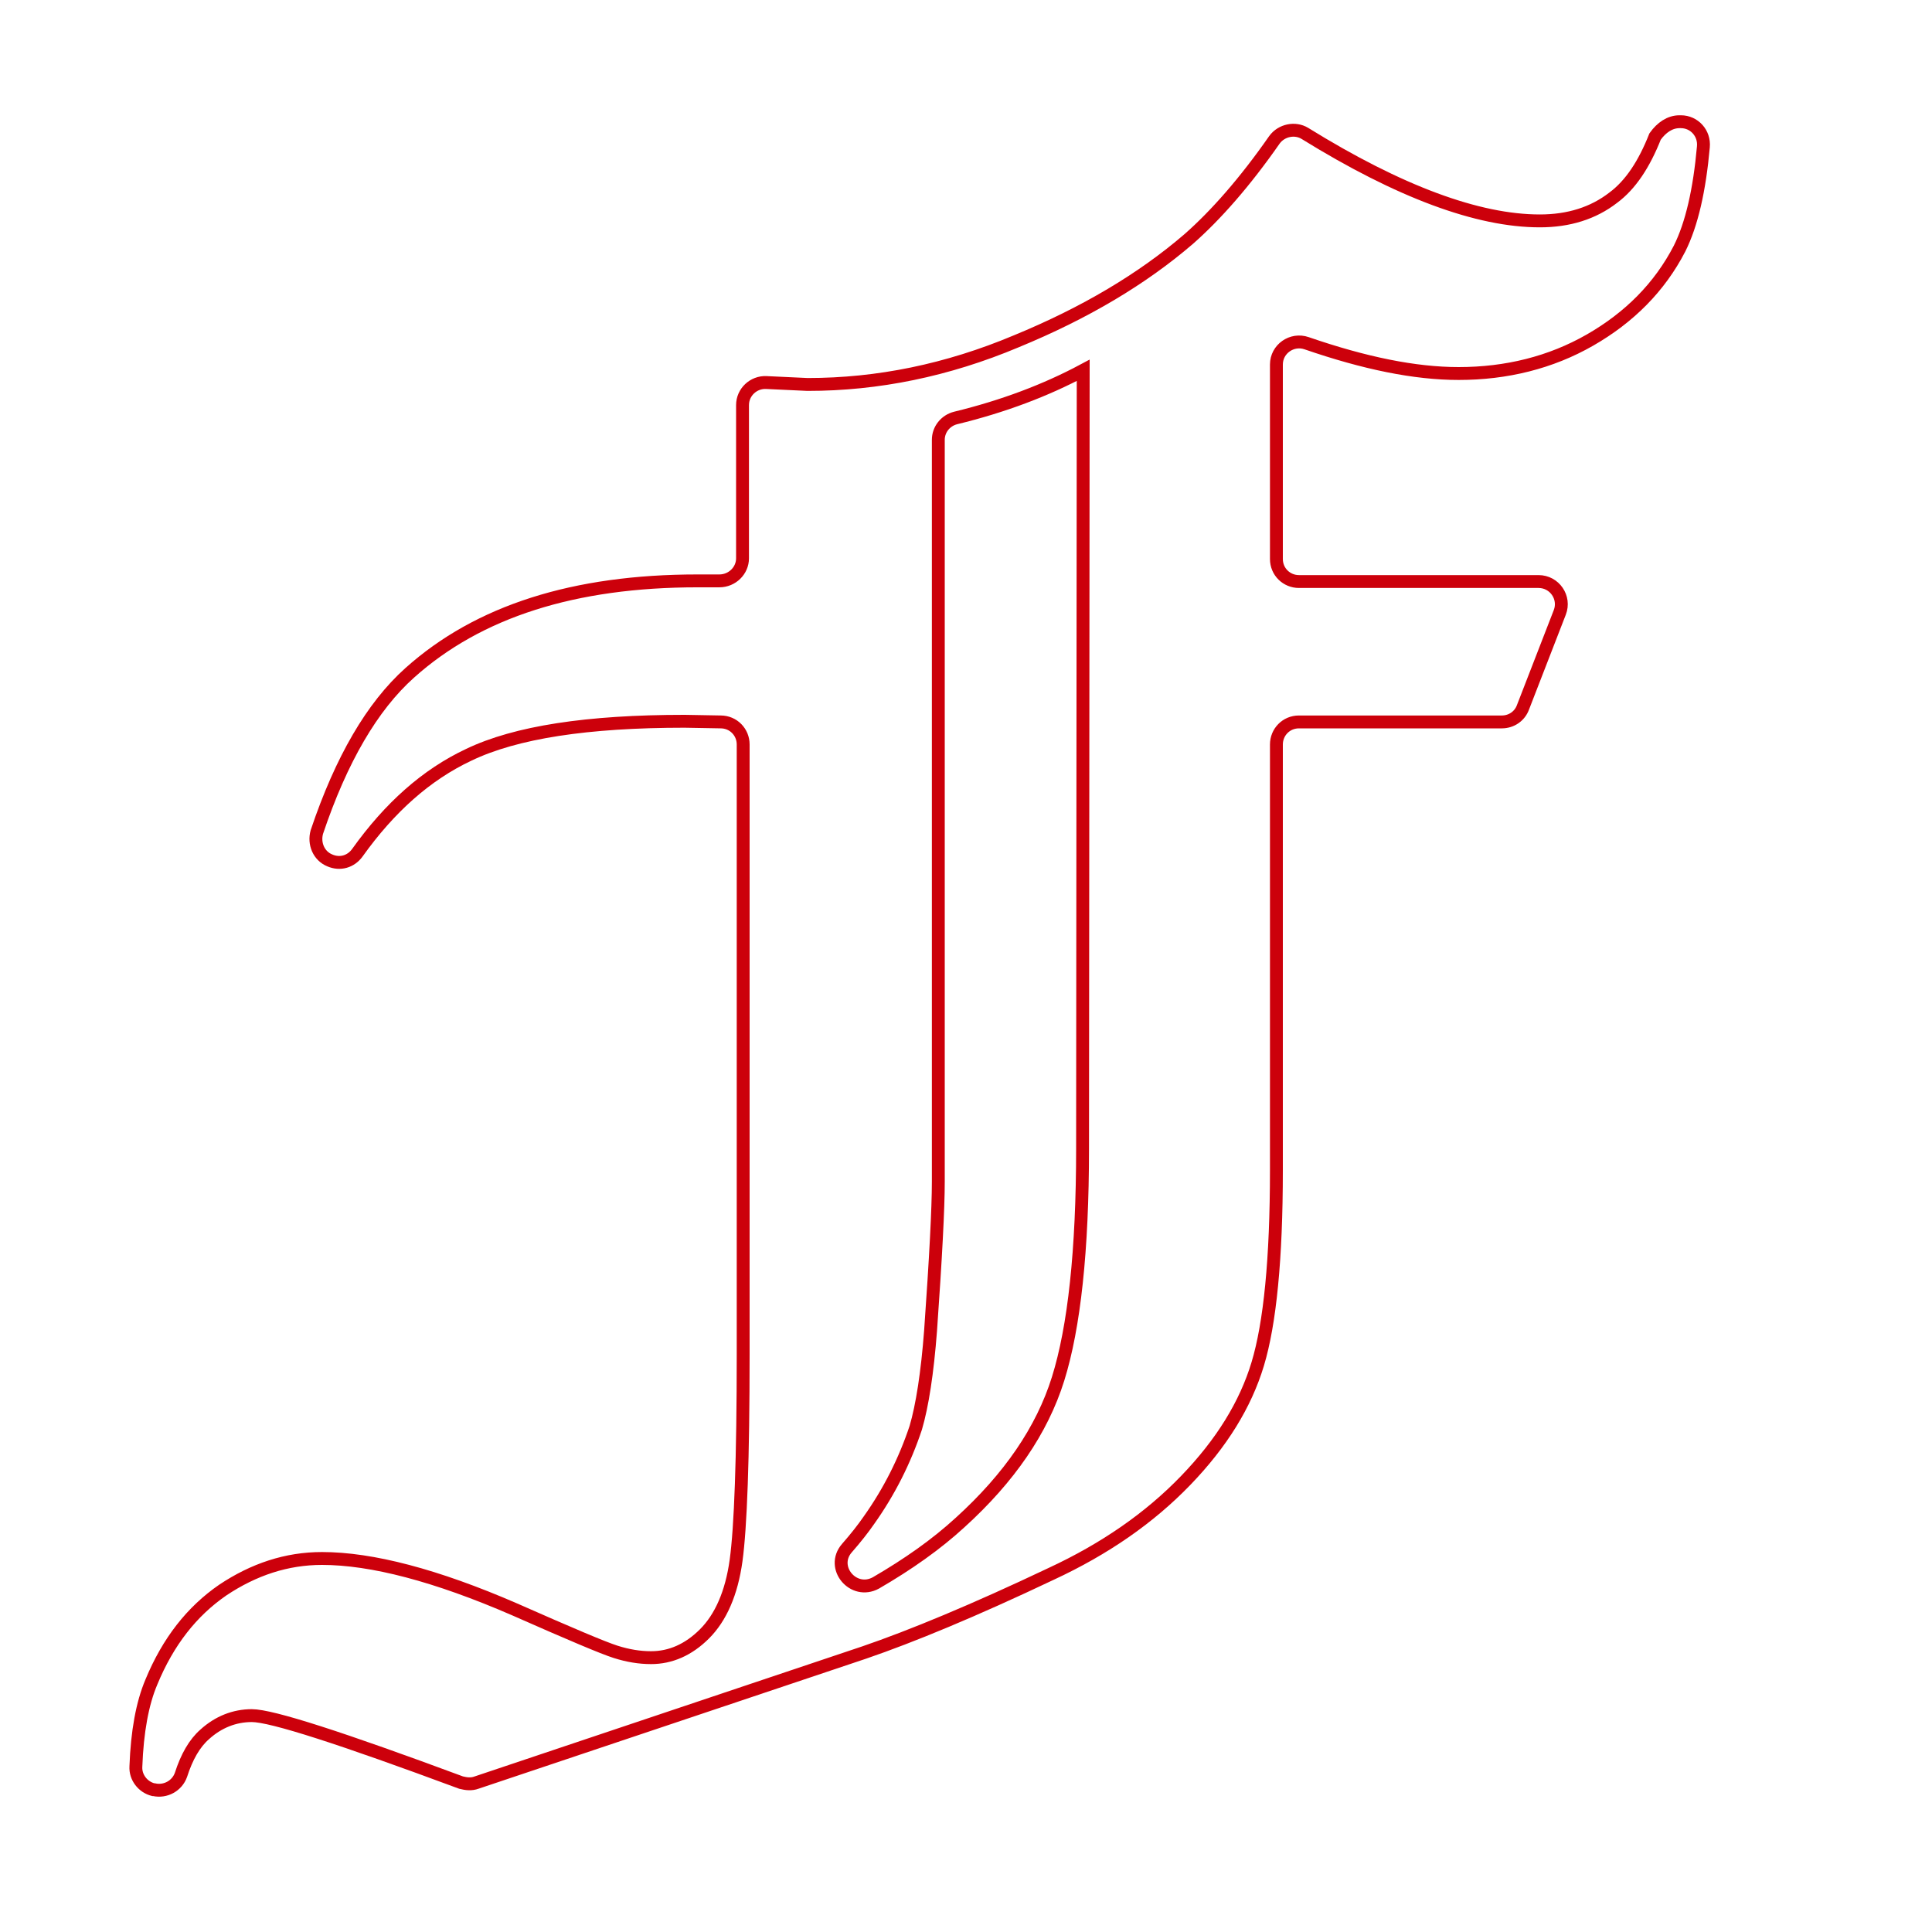 <?xml version="1.0" encoding="utf-8"?>
<!-- Generator: Adobe Illustrator 25.3.0, SVG Export Plug-In . SVG Version: 6.00 Build 0)  -->
<svg version="1.1" id="Capa_1" xmlns="http://www.w3.org/2000/svg" xmlns:xlink="http://www.w3.org/1999/xlink" x="0px" y="0px"
	 viewBox="0 0 300 300" style="enable-background:new 0 0 300 300;" xml:space="preserve">
<style type="text/css">
	.st0{enable-background:new    ;}
	.st1{fill:none;stroke:#CC000B;stroke-width:2;stroke-miterlimit:10;}
</style>
<g class="st0">
	<path class="st1" d="M260.8,18.9h0.2c2.1,0,3.7,1.8,3.5,3.9c-0.6,6.7-1.8,12-3.7,15.8c-3.1,6-7.8,10.7-13.9,14.2S233.9,58,226.5,58
		c-6.8,0-14.6-1.6-23.6-4.7c-2.3-0.8-4.7,0.9-4.7,3.3v30.2c0,2,1.6,3.5,3.5,3.5h37.2c2.5,0,4.2,2.5,3.3,4.8l-5.7,14.7
		c-0.5,1.4-1.8,2.3-3.3,2.3h-31.5c-2,0-3.5,1.6-3.5,3.5v66.1c0,13.8-1,23.8-2.9,30.1c-1.9,6.3-5.6,12.3-11.2,18.1
		c-5.6,5.8-12.5,10.6-20.9,14.5c-12,5.7-21.7,9.7-29,12.2l-60.2,20.2c-0.8,0.3-1.6,0.2-2.4,0c-18.6-6.9-29.4-10.4-32.5-10.4
		c-2.7,0-5.2,1-7.3,2.9c-1.6,1.4-2.8,3.5-3.7,6.3c-0.6,1.7-2.4,2.7-4.2,2.3l-0.1,0c-1.6-0.4-2.8-1.9-2.7-3.6c0.2-5.4,1-9.8,2.4-13.1
		c2.6-6.3,6.3-11,11.1-14.3c4.8-3.2,9.9-4.9,15.4-4.9c7.7,0,17.7,2.6,29.9,7.9c8.6,3.8,13.8,6,15.7,6.6s3.7,0.9,5.5,0.9
		c3,0,5.8-1.2,8.3-3.7c2.5-2.5,4.2-6.3,4.9-11.4s1.1-15.8,1.1-32v-94.7c0-1.9-1.5-3.5-3.5-3.5l-5.6-0.1c-15.1,0-26.2,1.7-33.5,5.2
		c-6.6,3.1-12.3,8.2-17.3,15.2c-1,1.4-2.7,1.9-4.3,1.2h0c-1.7-0.7-2.5-2.6-2-4.4c3.8-11.3,8.6-19.5,14.4-24.7
		c10.7-9.6,25.6-14.3,44.7-14.3c0.9,0,2,0,3.4,0c2,0,3.6-1.6,3.6-3.5V62.9c0-2,1.7-3.6,3.7-3.5l6.4,0.3c10.9,0,21.7-2.2,32.4-6.7
		c10.7-4.4,19.6-9.7,26.8-15.9c4.2-3.7,8.7-8.8,13.3-15.4c1.1-1.5,3.2-1.9,4.7-1c14.7,9.1,26.9,13.6,36.5,13.6
		c4.5,0,8.3-1.2,11.4-3.6c2.7-2,4.8-5.2,6.5-9.5C258,19.8,259.3,18.9,260.8,18.9z M168.2,57.5c-5.8,3.1-12.4,5.6-19.8,7.4
		c-1.6,0.4-2.7,1.8-2.7,3.4v115.2c0,4.1-0.4,11.8-1.2,23.1c-0.5,6.6-1.3,11.7-2.3,15.1c-1.7,5.1-4.1,9.9-7.3,14.4
		c-0.9,1.3-2,2.7-3.4,4.3c-2.6,3,1,7.3,4.5,5.4c5-2.9,9.4-6,13.1-9.4c7.6-6.9,12.7-14.3,15.2-22.3c2.5-8,3.8-19.9,3.8-35.8
		L168.2,57.5L168.2,57.5z"/>
</g>
</svg>
